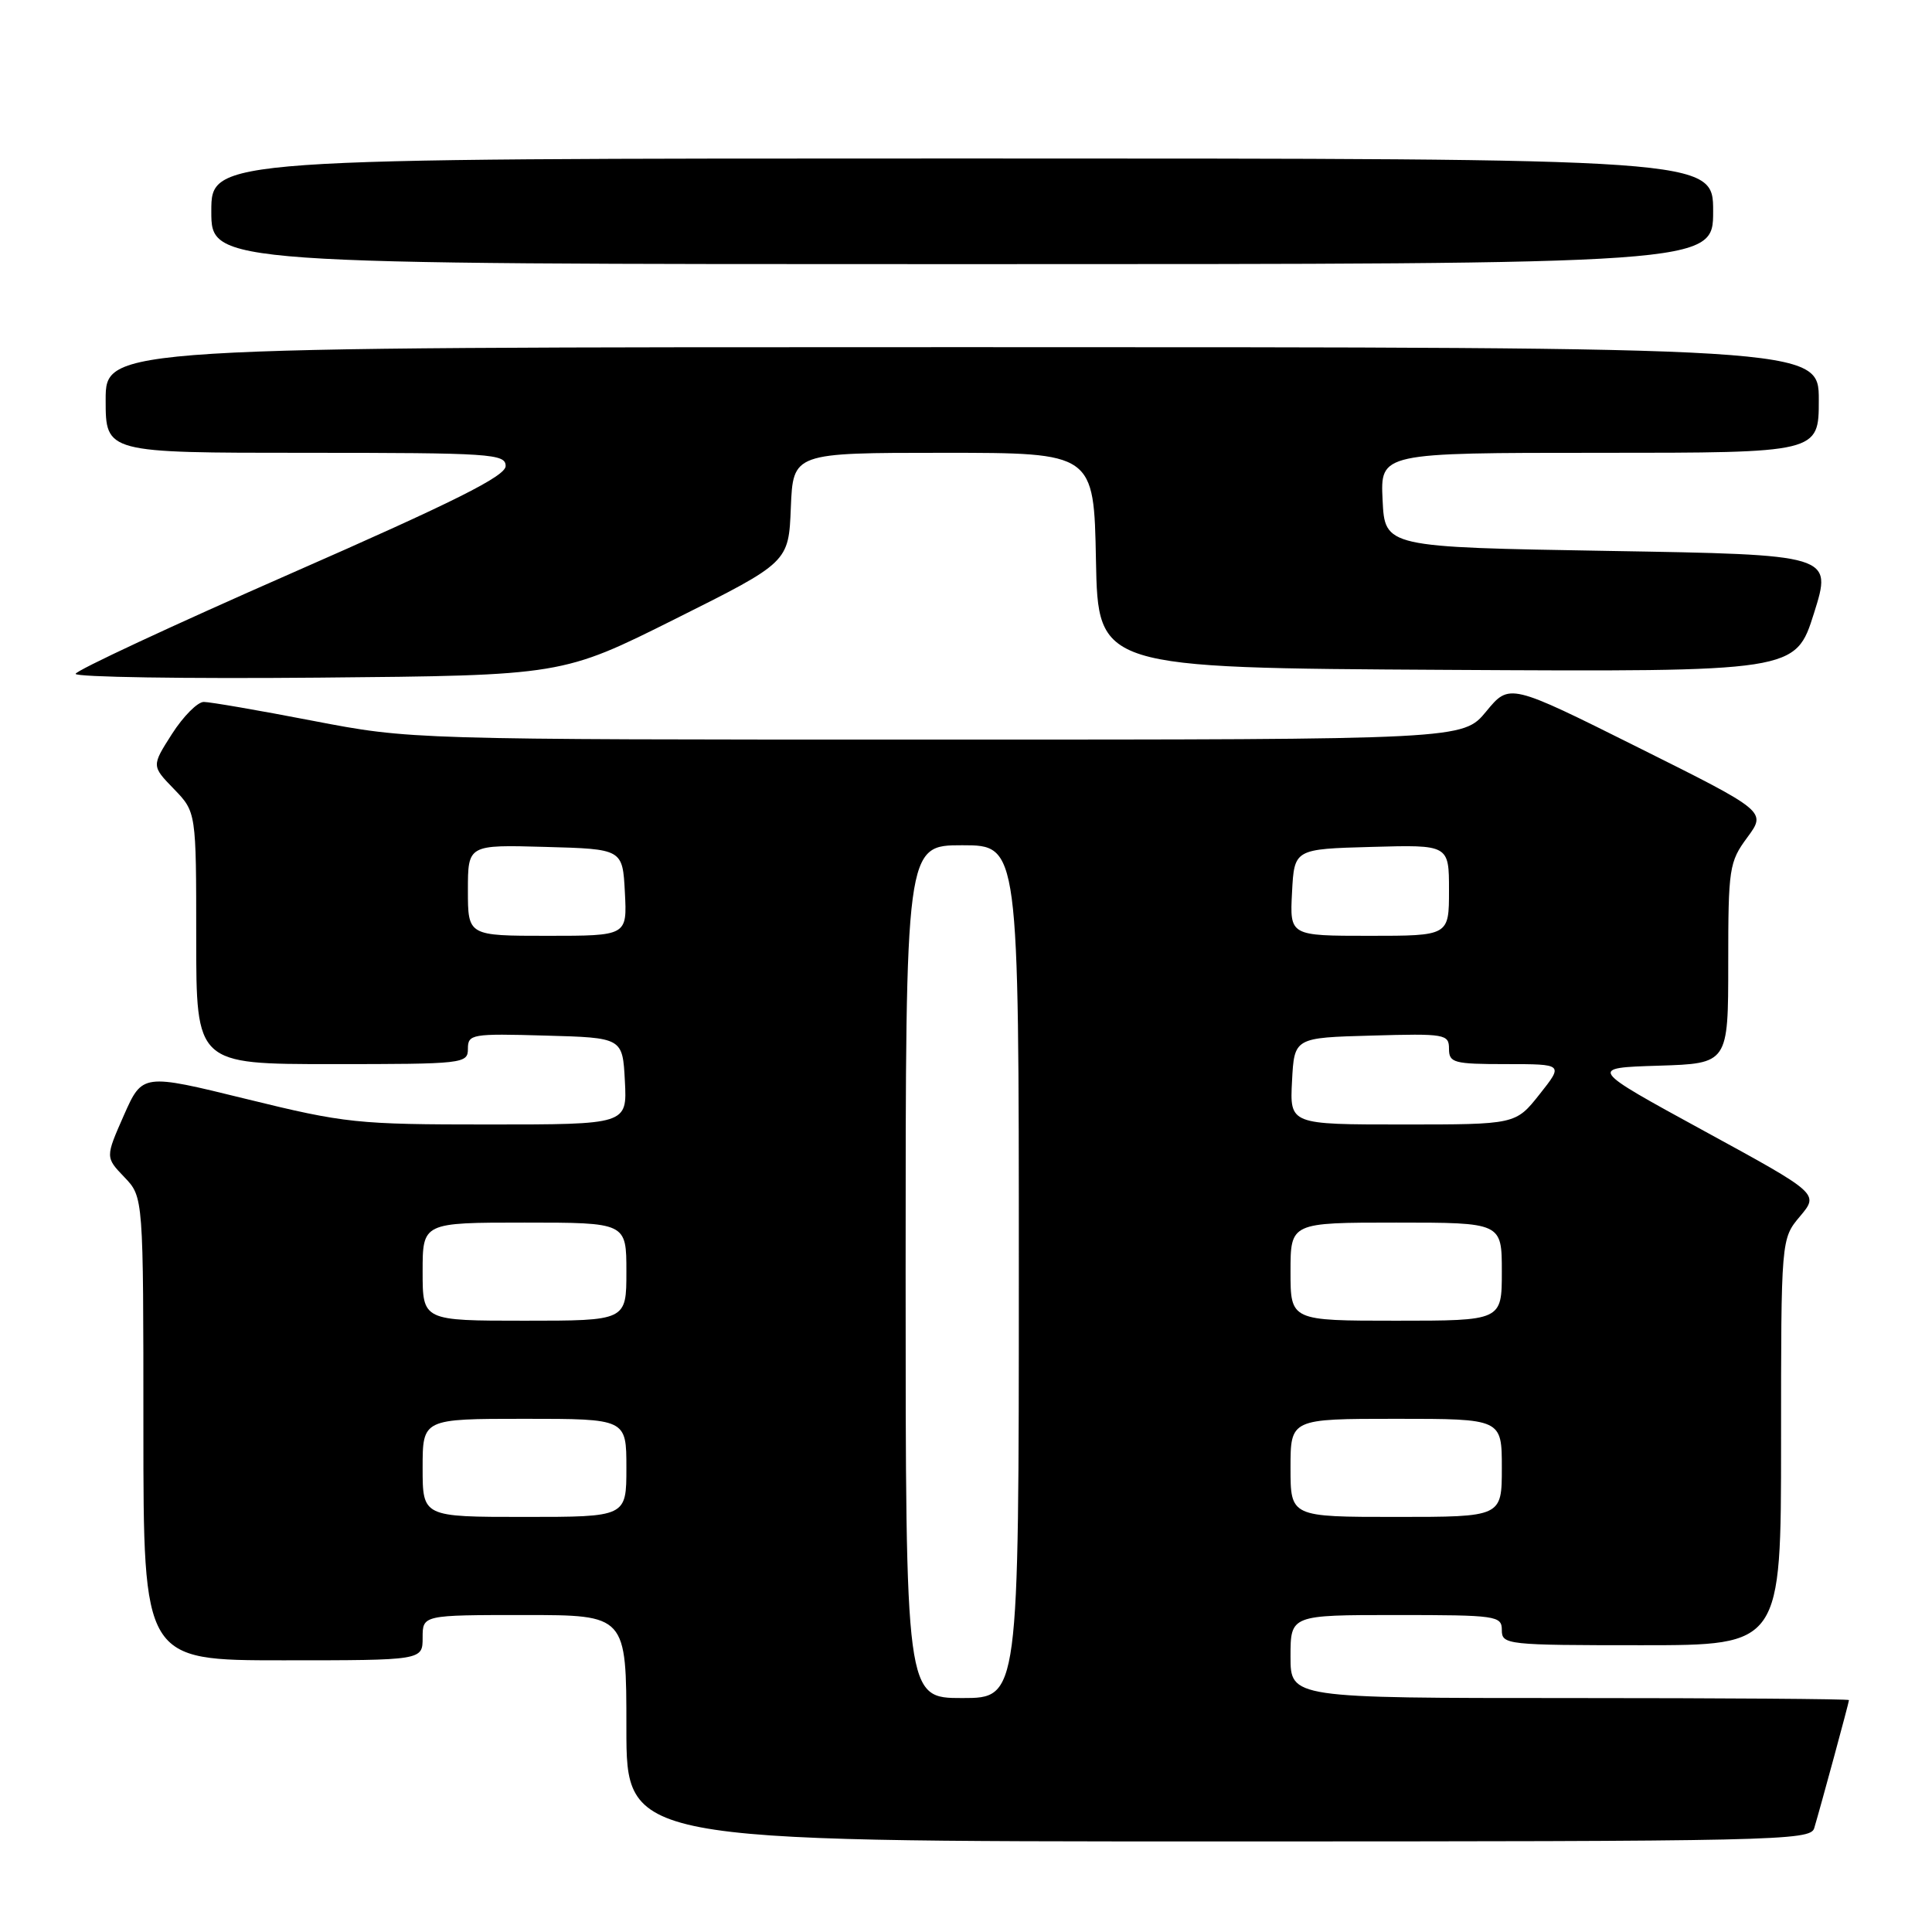 <?xml version="1.0" encoding="UTF-8" standalone="no"?>
<!DOCTYPE svg PUBLIC "-//W3C//DTD SVG 1.1//EN" "http://www.w3.org/Graphics/SVG/1.1/DTD/svg11.dtd" >
<svg xmlns="http://www.w3.org/2000/svg" xmlns:xlink="http://www.w3.org/1999/xlink" version="1.1" viewBox="0 0 256 256">
 <g >
 <path fill="currentColor"
d=" M 240.39 242.25 C 241.24 239.42 245.00 225.57 245.00 225.27 C 245.00 225.12 228.35 225.00 208.00 225.00 C 171.00 225.00 171.00 225.00 171.00 219.50 C 171.00 214.00 171.00 214.00 185.00 214.00 C 198.33 214.00 199.00 214.10 199.00 216.00 C 199.00 217.93 199.67 218.00 217.50 218.00 C 236.00 218.00 236.00 218.00 236.00 191.08 C 236.00 164.15 236.00 164.15 238.52 161.16 C 241.03 158.17 241.03 158.17 225.77 149.84 C 210.50 141.50 210.50 141.50 219.75 141.21 C 229.00 140.92 229.00 140.92 229.00 127.66 C 229.00 115.03 229.12 114.22 231.53 110.96 C 234.06 107.52 234.06 107.52 217.04 99.03 C 200.01 90.53 200.01 90.53 196.93 94.27 C 193.85 98.00 193.85 98.00 124.13 98.00 C 54.42 98.00 54.42 98.00 41.46 95.51 C 34.33 94.13 27.82 93.01 27.00 93.01 C 26.18 93.01 24.28 94.92 22.79 97.25 C 20.08 101.49 20.08 101.49 23.04 104.54 C 26.00 107.60 26.00 107.60 26.00 124.30 C 26.00 141.00 26.00 141.00 44.00 141.00 C 61.44 141.00 62.00 140.94 62.00 138.97 C 62.00 137.03 62.51 136.94 72.25 137.22 C 82.50 137.50 82.50 137.50 82.80 143.25 C 83.10 149.00 83.10 149.00 64.75 149.00 C 47.29 149.00 45.74 148.84 32.63 145.62 C 18.87 142.24 18.87 142.24 16.41 147.79 C 13.96 153.35 13.96 153.35 16.48 155.98 C 19.00 158.61 19.00 158.61 19.00 189.30 C 19.00 220.00 19.00 220.00 37.50 220.00 C 56.00 220.00 56.00 220.00 56.00 217.00 C 56.00 214.00 56.00 214.00 69.50 214.00 C 83.00 214.00 83.00 214.00 83.00 229.00 C 83.00 244.00 83.00 244.00 161.43 244.00 C 235.26 244.00 239.90 243.90 240.39 242.25 Z  M 89.50 82.00 C 104.50 74.50 104.50 74.50 104.79 67.25 C 105.09 60.00 105.09 60.00 125.02 60.00 C 144.95 60.00 144.95 60.00 145.22 74.25 C 145.50 88.50 145.50 88.50 191.70 88.76 C 237.91 89.02 237.91 89.02 240.36 81.26 C 242.80 73.50 242.80 73.50 213.15 73.00 C 183.50 72.50 183.50 72.50 183.20 66.25 C 182.90 60.00 182.90 60.00 211.95 60.00 C 241.00 60.00 241.00 60.00 241.00 53.00 C 241.00 46.00 241.00 46.00 127.50 46.00 C 14.00 46.00 14.00 46.00 14.00 53.00 C 14.00 60.00 14.00 60.00 40.50 60.00 C 65.08 60.00 67.00 60.13 67.00 61.75 C 67.00 63.09 60.24 66.47 38.52 76.00 C 22.85 82.88 10.02 88.86 10.02 89.29 C 10.01 89.72 24.51 89.95 42.25 89.79 C 74.50 89.50 74.50 89.50 89.50 82.00 Z  M 227.00 28.00 C 227.00 21.00 227.00 21.00 127.50 21.00 C 28.00 21.00 28.00 21.00 28.00 28.00 C 28.00 35.00 28.00 35.00 127.50 35.00 C 227.00 35.00 227.00 35.00 227.00 28.00 Z  M 120.00 168.50 C 120.00 112.00 120.00 112.00 127.50 112.00 C 135.00 112.00 135.00 112.00 135.00 168.50 C 135.00 225.00 135.00 225.00 127.50 225.00 C 120.00 225.00 120.00 225.00 120.00 168.50 Z  M 56.00 194.50 C 56.00 188.00 56.00 188.00 69.50 188.00 C 83.00 188.00 83.00 188.00 83.00 194.50 C 83.00 201.00 83.00 201.00 69.50 201.00 C 56.00 201.00 56.00 201.00 56.00 194.50 Z  M 171.00 194.50 C 171.00 188.00 171.00 188.00 185.00 188.00 C 199.00 188.00 199.00 188.00 199.00 194.50 C 199.00 201.00 199.00 201.00 185.00 201.00 C 171.00 201.00 171.00 201.00 171.00 194.50 Z  M 56.00 168.50 C 56.00 162.00 56.00 162.00 69.50 162.00 C 83.00 162.00 83.00 162.00 83.00 168.50 C 83.00 175.00 83.00 175.00 69.50 175.00 C 56.00 175.00 56.00 175.00 56.00 168.50 Z  M 171.00 168.50 C 171.00 162.00 171.00 162.00 185.00 162.00 C 199.00 162.00 199.00 162.00 199.00 168.50 C 199.00 175.00 199.00 175.00 185.00 175.00 C 171.00 175.00 171.00 175.00 171.00 168.50 Z  M 171.20 143.25 C 171.50 137.50 171.50 137.50 181.75 137.22 C 191.49 136.94 192.00 137.03 192.00 138.97 C 192.00 140.83 192.62 141.00 199.58 141.00 C 207.17 141.00 207.17 141.00 204.00 145.00 C 200.83 149.00 200.83 149.00 185.87 149.00 C 170.90 149.00 170.90 149.00 171.20 143.25 Z  M 62.00 117.97 C 62.00 111.93 62.00 111.93 72.25 112.22 C 82.50 112.50 82.50 112.50 82.80 118.25 C 83.10 124.00 83.10 124.00 72.55 124.00 C 62.00 124.00 62.00 124.00 62.00 117.97 Z  M 171.20 118.25 C 171.50 112.50 171.50 112.50 181.75 112.22 C 192.00 111.93 192.00 111.93 192.00 117.97 C 192.00 124.00 192.00 124.00 181.45 124.00 C 170.90 124.00 170.90 124.00 171.20 118.25 Z "/>
</g>
</svg>